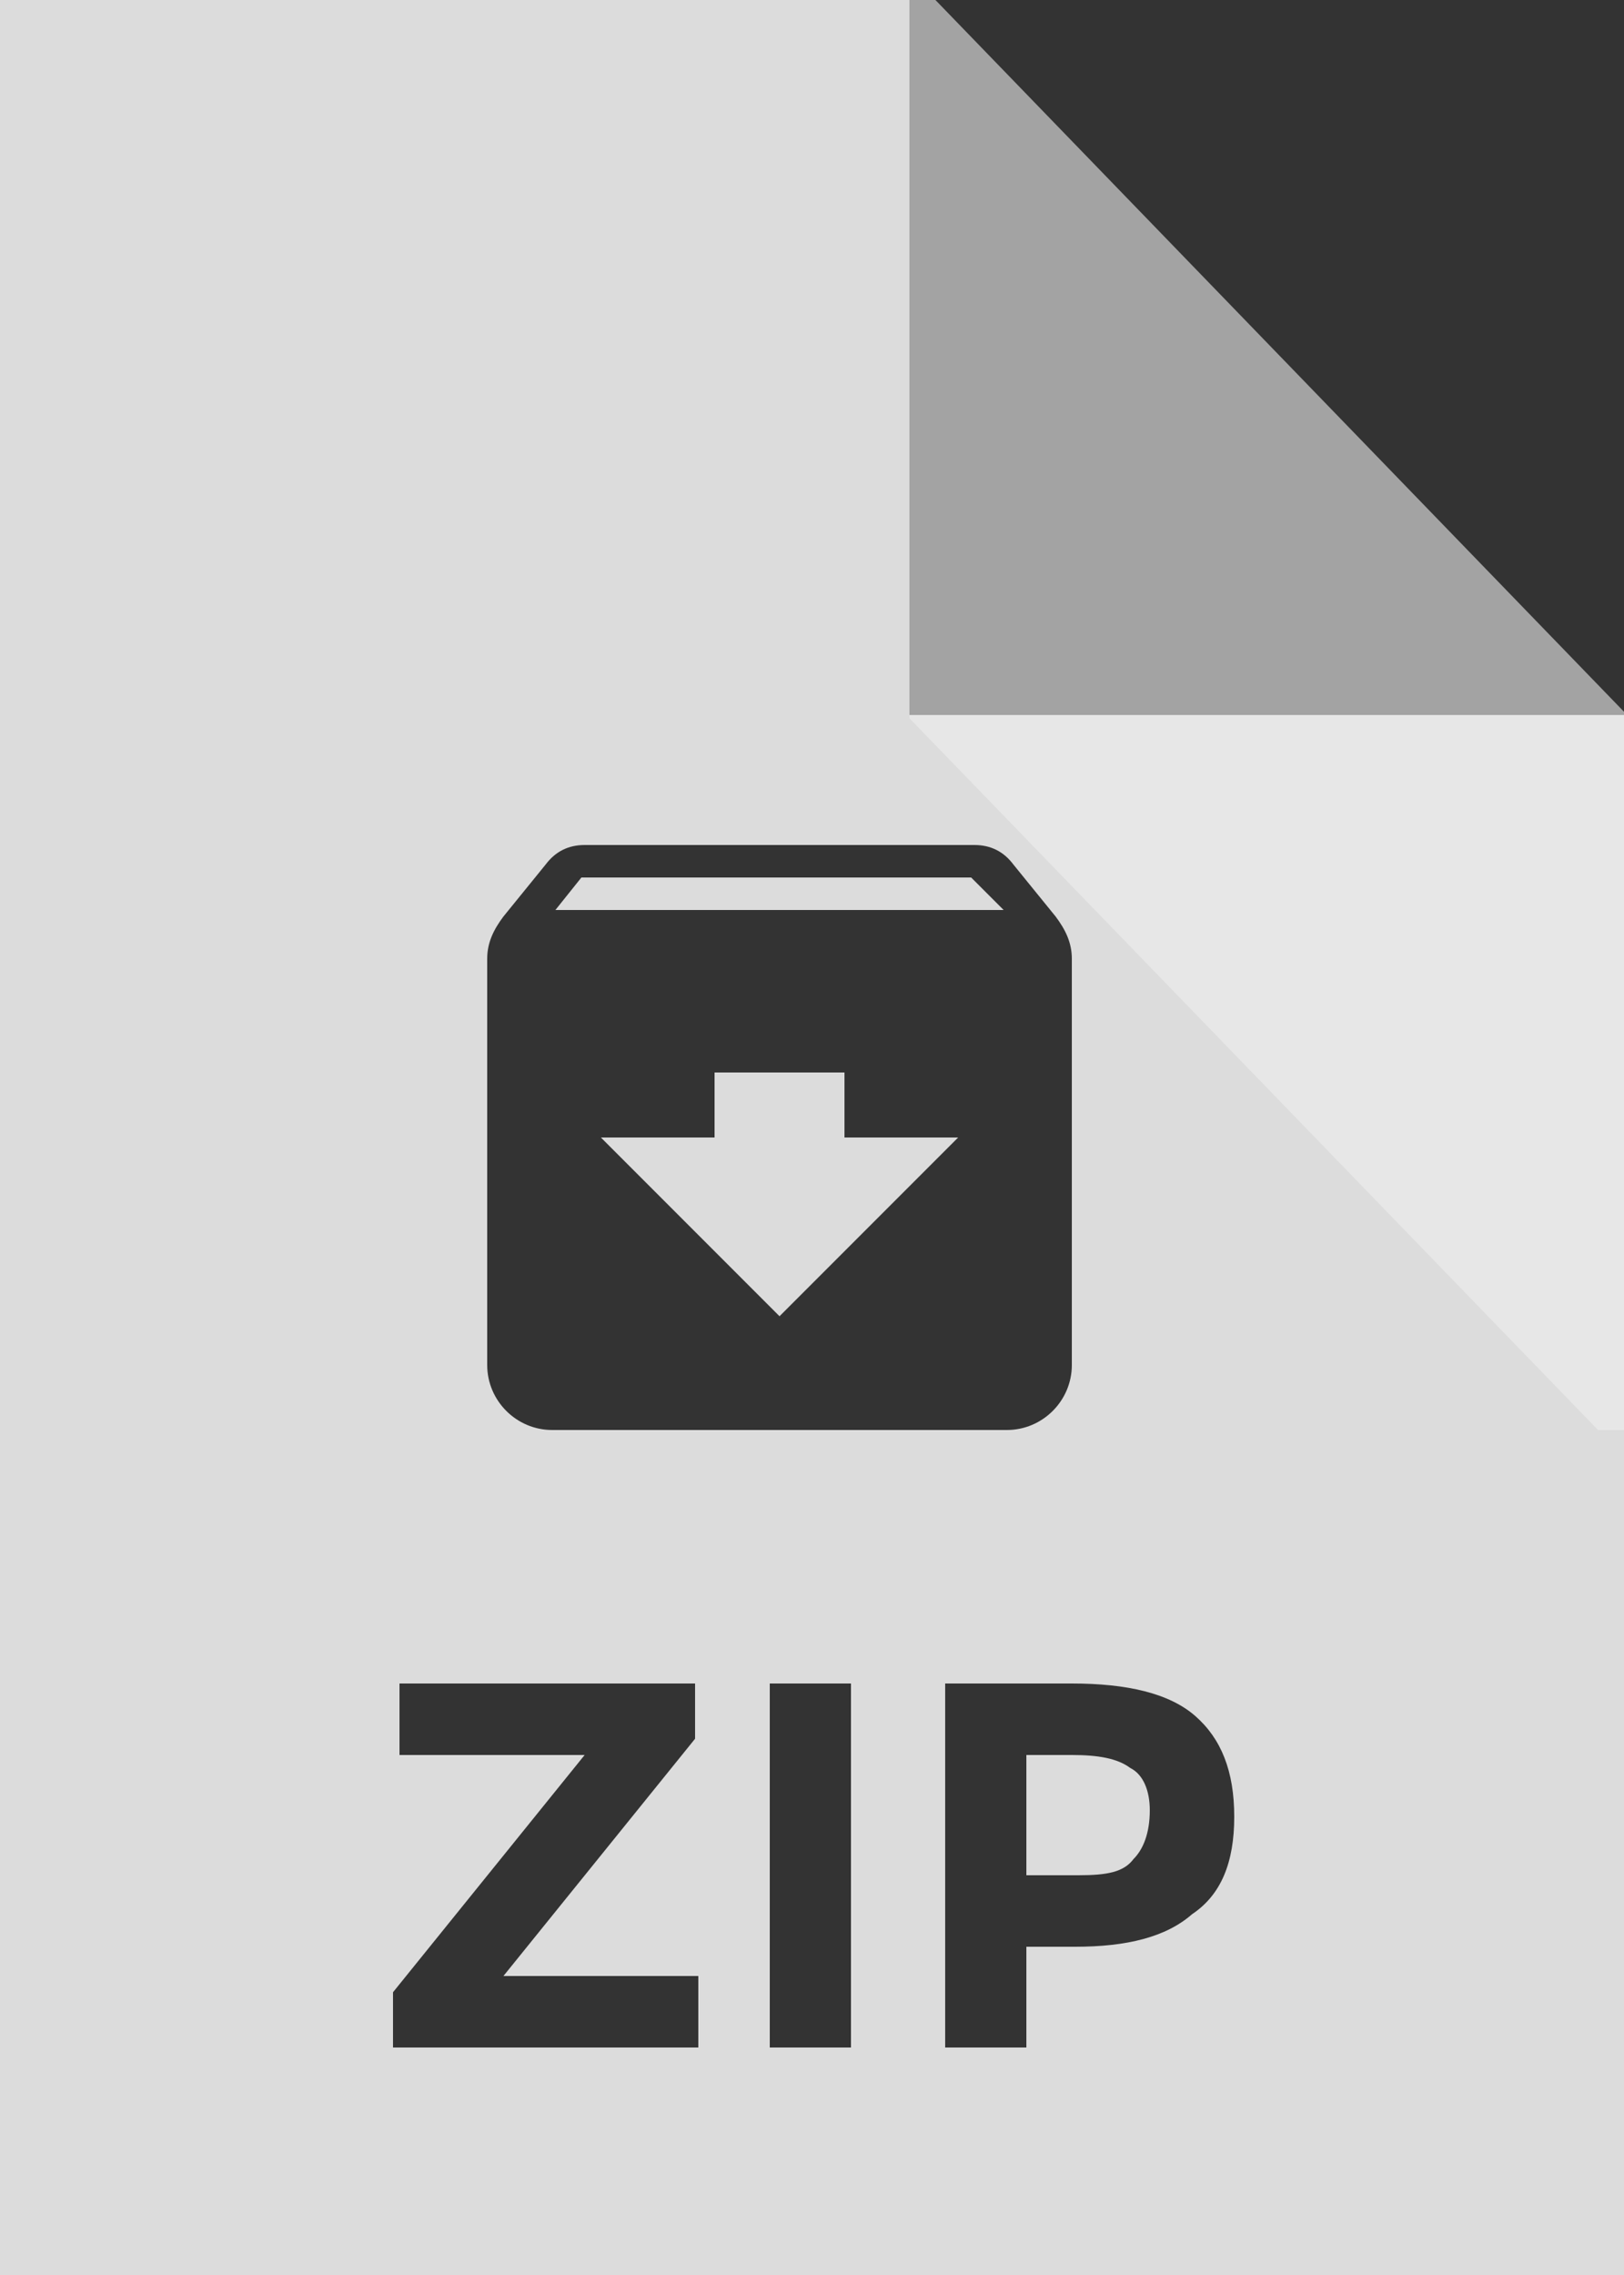 <svg xmlns="http://www.w3.org/2000/svg" width="50" height="70" viewBox="0 0 50 70" version="1.1"><rect x="0" y="0" width="50" height="70" fill="#333333" stroke="none"/><g stroke="none" stroke-width="1" fill="none" fill-rule="evenodd"><g transform="translate(-20, -12)" fill="#EEEEEE"><g transform="translate(20, 12)" id="bfd-svg-color"><path d="M0 0L50 0 50 70 0 70 0 0ZM50 22L28 22 28 0 50 0 50 22ZM12.1 63L12.1 61.3 18 54 12.3 54 12.3 51.8 21.4 51.8 21.4 53.5 15.5 60.8 21.5 60.8 21.5 63 12.1 63ZM23.7 51.8L26.2 51.8 26.2 63 23.7 63 23.7 51.8ZM36.8 52.8C37.6 53.5 38 54.5 38 55.9 38 57.3 37.6 58.3 36.7 58.9 35.9 59.6 34.7 59.9 33.1 59.9L31.6 59.9 31.6 63 29.1 63 29.1 51.8 33 51.8C34.7 51.8 36 52.1 36.8 52.8ZM32.5 28.2L31.2 26.6C30.9 26.2 30.5 26 30 26L18 26C17.5 26 17.1 26.2 16.8 26.6L15.5 28.2C15.2 28.6 15 29 15 29.5L15 42C15 43.1 15.9 44 17 44L31 44C32.1 44 33 43.1 33 42L33 29.5C33 29 32.8 28.6 32.5 28.2Z" fill-opacity="0.9"/><path d="M24 40.5L18.5 35 22 35 22 33 26 33 26 35 29.5 35 24 40.5 24 40.5Z" fill-opacity="0.9"/><path d="M17.1 28L17.9 27 29.9 27 30.9 28 17.1 28 17.1 28Z" fill-opacity="0.9"/><path d="M34.9 57.2C35.2 56.9 35.4 56.4 35.4 55.7 35.4 55.1 35.2 54.6 34.8 54.4 34.4 54.1 33.8 54 33 54L31.6 54 31.6 57.7 33.2 57.7C34.1 57.7 34.6 57.6 34.9 57.2L34.9 57.2Z" fill-opacity="0.9"/><path d="M28.8 0L28 0 28 22 50 22 50 21.9 28.8 0Z" fill-opacity="0.6"/><path d="M28.8 22L28 22 28 44 50 44 50 43.9 28.8 22Z" opacity="0.6" transform="translate(39, 33) rotate(-180) translate(-39, -33) "/></g></g></g></svg>